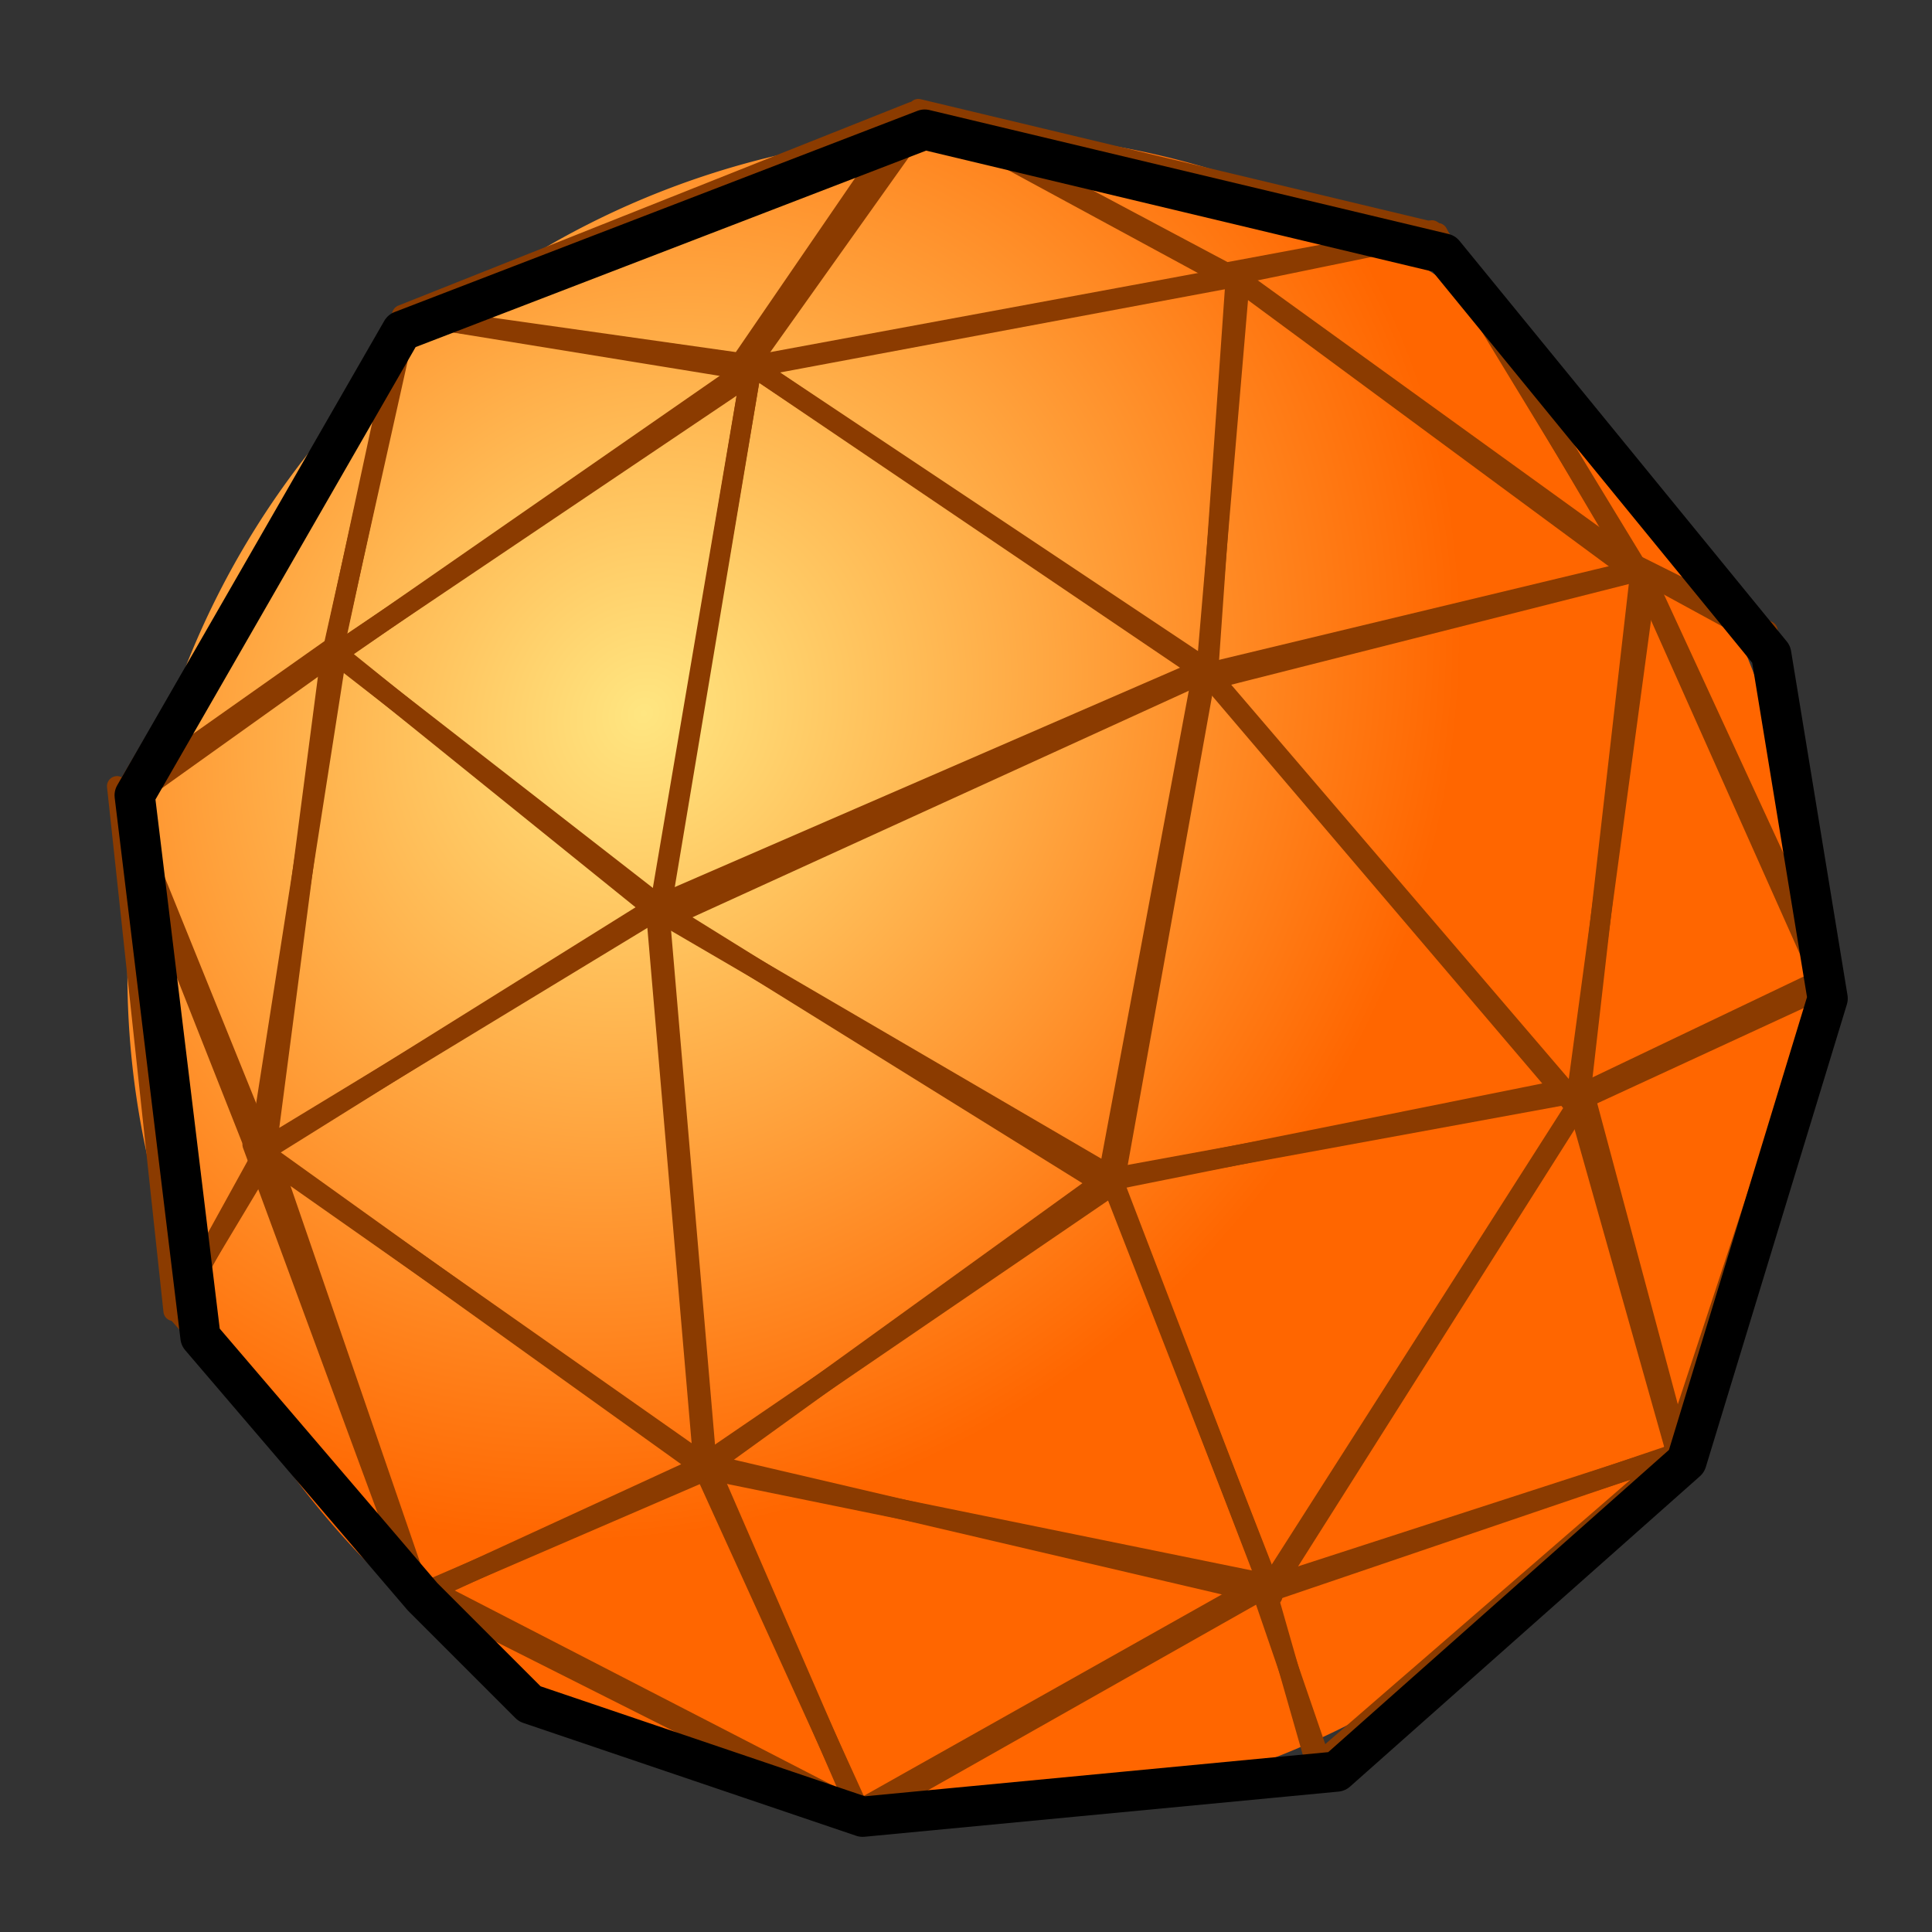 <?xml version="1.0" encoding="UTF-8" standalone="no"?>
<!-- Created with Inkscape (http://www.inkscape.org/) -->
<svg
   xmlns:dc="http://purl.org/dc/elements/1.1/"
   xmlns:cc="http://web.resource.org/cc/"
   xmlns:rdf="http://www.w3.org/1999/02/22-rdf-syntax-ns#"
   xmlns:svg="http://www.w3.org/2000/svg"
   xmlns="http://www.w3.org/2000/svg"
   xmlns:xlink="http://www.w3.org/1999/xlink"
   xmlns:sodipodi="http://sodipodi.sourceforge.net/DTD/sodipodi-0.dtd"
   xmlns:inkscape="http://www.inkscape.org/namespaces/inkscape"
   width="48px"
   height="48px"
   id="svg21410"
   sodipodi:version="0.32"
   inkscape:version="0.44"
   sodipodi:docbase="e:\dev_clean\src\houdini\support\icons\parts"
   sodipodi:docname="polygon_sphere.svg">
  <rect width="100%" height="100%" fill="#333333" stroke="none"/>
  <defs
     id="defs21412">
    <linearGradient
       id="linearGradient8451">
      <stop
         id="stop8453"
         offset="0"
         style="stop-color:#fedba7;stop-opacity:1;" />
      <stop
         id="stop8455"
         offset="1"
         style="stop-color:#fdbf64;stop-opacity:1;" />
    </linearGradient>
    <linearGradient
       id="linearGradient8439">
      <stop
         id="stop8441"
         offset="0"
         style="stop-color:#ffe681;stop-opacity:1;" />
      <stop
         id="stop8443"
         offset="1"
         style="stop-color:#f60;stop-opacity:1;" />
    </linearGradient>
    <radialGradient
       inkscape:collect="always"
       xlink:href="#linearGradient8439"
       id="radialGradient22118"
       gradientUnits="userSpaceOnUse"
       gradientTransform="matrix(0.684,0.599,-0.659,0.752,-4.432,1.772)"
       cx="-4.789"
       cy="-4.426"
       fx="-4.789"
       fy="-4.426"
       r="21.26" />
    <radialGradient
       inkscape:collect="always"
       xlink:href="#linearGradient8439"
       id="radialGradient22256"
       gradientUnits="userSpaceOnUse"
       gradientTransform="matrix(0.684,0.599,-0.659,0.752,-4.432,1.772)"
       cx="-4.789"
       cy="-4.426"
       fx="-4.789"
       fy="-4.426"
       r="21.26" />
    <radialGradient
       inkscape:collect="always"
       xlink:href="#linearGradient8439"
       id="radialGradient22328"
       gradientUnits="userSpaceOnUse"
       gradientTransform="matrix(0.684,0.599,-0.659,0.752,-4.432,1.772)"
       cx="-4.789"
       cy="-4.426"
       fx="-4.789"
       fy="-4.426"
       r="21.26" />
  </defs>
  <sodipodi:namedview
     id="base"
     pagecolor="#ffffff"
     bordercolor="#666666"
     borderopacity="1.0"
     inkscape:pageopacity="0.0"
     inkscape:pageshadow="2"
     inkscape:zoom="5.6568542"
     inkscape:cx="24.305826"
     inkscape:cy="25.697069"
     inkscape:current-layer="layer1"
     showgrid="true"
     inkscape:grid-bbox="false"
     inkscape:document-units="px"
     inkscape:window-width="1337"
     inkscape:window-height="1108"
     inkscape:window-x="224"
     inkscape:window-y="3"
     inkscape:object-paths="true" />
  
  <g
     id="layer1"
     inkscape:label="Layer 1"
     inkscape:groupmode="layer">
    <path
       style="fill:#2e2e2e;fill-opacity:1;fill-rule:evenodd;stroke:black;stroke-width:1px;stroke-linecap:butt;stroke-linejoin:round;stroke-opacity:1"
       d="M -43.919,47.827 L -36.895,35.967 L -38.647,44.107 L -43.919,47.827 z "
       id="path21543"
       sodipodi:nodetypes="cccc" />
    <path
       style="fill:#6d6d6d;fill-opacity:1;fill-rule:evenodd;stroke:black;stroke-width:1px;stroke-linecap:butt;stroke-linejoin:round;stroke-opacity:1"
       d="M -36.965,35.869 L -28.552,37.061 L -24.276,30.822 L -36.965,35.869 z "
       id="path21545" />
    <path
       style="fill:#7a7a7a;fill-opacity:1;fill-rule:evenodd;stroke:black;stroke-width:1px;stroke-linecap:butt;stroke-linejoin:round;stroke-opacity:1"
       d="M -24.136,30.752 L -16.495,34.818 L -11.238,33.837 L -24.136,30.752 z "
       id="path21547" />
    <path
       style="fill:#767676;fill-opacity:1;fill-rule:evenodd;stroke:black;stroke-width:1px;stroke-linecap:butt;stroke-linejoin:round;stroke-opacity:1"
       d="M -11.378,33.766 L -6.26,42.179 L -3.176,43.861 L -11.378,33.766 z "
       id="path21549" />
    <path
       style="fill:#7a7a7a;fill-opacity:1;fill-rule:evenodd;stroke:black;stroke-width:1px;stroke-linecap:butt;stroke-linejoin:round;stroke-opacity:1"
       d="M -3.036,43.721 L -6.26,42.108 L -1.634,52.483 L -3.036,43.721 z "
       id="path21551" />
    <path
       style="fill:#7f7f7f;fill-opacity:1;fill-rule:evenodd;stroke:black;stroke-width:1px;stroke-linecap:butt;stroke-linejoin:round;stroke-opacity:1"
       d="M -1.493,52.273 L -7.803,55.287 L -5.349,63.98 L -1.493,52.273 z "
       id="path21553" />
    <path
       style="fill:#4a4a4a;fill-opacity:1;fill-rule:evenodd;stroke:black;stroke-width:1px;stroke-linecap:butt;stroke-linejoin:round;stroke-opacity:1"
       d="M -5.349,64.19 L -15.514,67.485 L -14.252,71.901 L -5.349,64.19 z "
       id="path21555"
       sodipodi:nodetypes="cccc" />
    <path
       style="fill:#313131;fill-opacity:1;fill-rule:evenodd;stroke:black;stroke-width:1px;stroke-linecap:butt;stroke-linejoin:round;stroke-opacity:1"
       d="M -14.112,71.901 L -15.654,67.415 L -25.748,73.093 L -14.112,71.901 z "
       id="path21557" />
    <path
       style="fill:black;fill-opacity:1;fill-rule:evenodd;stroke:black;stroke-width:1px;stroke-linecap:butt;stroke-linejoin:round;stroke-opacity:1"
       d="M -25.468,73.093 L -33.95,70.219 L -36.754,67.275 L -25.468,73.093 z "
       id="path21559" />
    <path
       style="fill:black;fill-opacity:1;fill-rule:evenodd;stroke:black;stroke-width:1px;stroke-linecap:butt;stroke-linejoin:round;stroke-opacity:1"
       d="M -36.614,67.345 L -42.573,60.615 L -40.329,56.549 L -36.614,67.345 z "
       id="path21561" />
    <path
       style="fill:black;fill-opacity:1;fill-rule:evenodd;stroke:black;stroke-width:1px;stroke-linecap:butt;stroke-linejoin:round;stroke-opacity:1"
       d="M -42.643,60.615 L -44.045,47.576 L -40.329,56.76 L -42.643,60.615 z "
       id="path21563" />
    <path
       style="fill:#6e6e6e;fill-opacity:1;fill-rule:evenodd;stroke:black;stroke-width:1px;stroke-linecap:butt;stroke-linejoin:round;stroke-opacity:1"
       d="M -38.717,44.352 L -36.824,35.869 L -28.202,37.271 L -38.717,44.352 z "
       id="path21565" />
    <path
       style="fill:#929292;fill-opacity:1;fill-rule:evenodd;stroke:black;stroke-width:1px;stroke-linecap:butt;stroke-linejoin:round;stroke-opacity:1"
       d="M -28.412,37.201 L -23.926,30.892 L -16.425,34.958 L -28.412,37.201 z "
       id="path21567" />
    <path
       style="fill:#979797;fill-opacity:1;fill-rule:evenodd;stroke:black;stroke-width:1px;stroke-linecap:butt;stroke-linejoin:round;stroke-opacity:1"
       d="M -16.355,34.888 L -11.238,33.837 L -6.19,42.389 L -16.355,34.888 z "
       id="path21569" />
    <path
       style="fill:#a3a3a3;fill-opacity:1;fill-rule:evenodd;stroke:black;stroke-width:1px;stroke-linecap:butt;stroke-linejoin:round;stroke-opacity:1"
       d="M -6.05,42.459 L -7.803,55.428 L -1.423,52.483 L -6.05,42.459 z "
       id="path21571" />
    <path
       style="fill:#7f7f7f;fill-opacity:1;fill-rule:evenodd;stroke:black;stroke-width:1px;stroke-linecap:butt;stroke-linejoin:round;stroke-opacity:1"
       d="M -7.592,55.217 L -15.514,67.625 L -5.209,64.12 L -7.592,55.217 z "
       id="path21573" />
    <path
       style="fill:#505050;fill-opacity:1;fill-rule:evenodd;stroke:black;stroke-width:1px;stroke-linecap:butt;stroke-linejoin:round;stroke-opacity:1"
       d="M -15.373,67.415 L -25.538,73.163 L -29.464,64.541 L -15.373,67.415 z "
       id="path21575" />
    <path
       style="fill:#2d2d2d;fill-opacity:1;fill-rule:evenodd;stroke:black;stroke-width:1px;stroke-linecap:butt;stroke-linejoin:round;stroke-opacity:1"
       d="M -29.324,64.541 L -36.474,67.625 L -25.608,73.093 L -29.324,64.541 z "
       id="path21577"
       sodipodi:nodetypes="cccc" />
    <path
       style="fill:#414141;fill-opacity:1;fill-rule:evenodd;stroke:black;stroke-width:1px;stroke-linecap:butt;stroke-linejoin:round;stroke-opacity:1"
       d="M -29.534,64.471 L -36.544,67.695 L -40.68,56.479 L -29.534,64.471 z "
       id="path21579"
       sodipodi:nodetypes="cccc" />
    <path
       style="fill:#303030;fill-opacity:1;fill-rule:evenodd;stroke:black;stroke-width:1px;stroke-linecap:butt;stroke-linejoin:round;stroke-opacity:1"
       d="M -40.54,56.76 L -38.577,44.211 L -43.975,48.067 L -40.54,56.76 z "
       id="path21581" />
    <path
       style="fill:#737373;fill-opacity:1;fill-rule:evenodd;stroke:black;stroke-width:1px;stroke-linecap:butt;stroke-linejoin:round;stroke-opacity:1"
       d="M -38.717,44.211 L -30.515,50.591 L -40.329,56.549 L -38.717,44.211 z "
       id="path21583" />
    <path
       style="fill:#999;fill-opacity:1;fill-rule:evenodd;stroke:black;stroke-width:1px;stroke-linecap:butt;stroke-linejoin:round;stroke-opacity:1"
       d="M -38.577,44.282 L -28.272,37.131 L -30.585,50.731 L -38.577,44.282 z "
       id="path21585" />
    <path
       style="fill:#c7c7c7;fill-opacity:1;fill-rule:evenodd;stroke:black;stroke-width:1px;stroke-linecap:butt;stroke-linejoin:round;stroke-opacity:1"
       d="M -28.272,37.131 L -16.145,34.888 L -16.986,44.772 L -28.272,37.131 z "
       id="path21587" />
    <path
       style="fill:#cdcdcd;fill-opacity:1;fill-rule:evenodd;stroke:black;stroke-width:1px;stroke-linecap:butt;stroke-linejoin:round;stroke-opacity:1"
       d="M -16.986,44.772 L -6.19,42.179 L -7.732,55.638 L -16.986,44.772 z "
       id="path21589" />
    <path
       style="fill:#f0f0f0;fill-opacity:1;fill-rule:evenodd;stroke:black;stroke-width:1px;stroke-linecap:butt;stroke-linejoin:round;stroke-opacity:1"
       d="M -16.916,44.702 L -28.272,37.131 L -30.585,50.941 L -16.916,44.702 z "
       id="path21591" />
    <path
       style="fill:#a4a4a4;fill-opacity:1;fill-rule:evenodd;stroke:black;stroke-width:1px;stroke-linecap:butt;stroke-linejoin:round;stroke-opacity:1"
       d="M -30.656,50.661 L -29.464,64.541 L -19.369,57.25 L -30.656,50.661 z "
       id="path21593" />
    <path
       style="fill:#9f9f9f;fill-opacity:1;fill-rule:evenodd;stroke:black;stroke-width:1px;stroke-linecap:butt;stroke-linejoin:round;stroke-opacity:1"
       d="M -19.369,57.32 L -15.373,67.555 L -7.522,55.147 L -19.369,57.32 z "
       id="path21595" />
    <path
       style="fill:white;fill-opacity:1;fill-rule:evenodd;stroke:black;stroke-width:1px;stroke-linecap:butt;stroke-linejoin:round;stroke-opacity:1"
       d="M -19.439,57.39 L -17.056,44.632 L -7.732,55.638 L -19.439,57.39 z "
       id="path21597" />
    <path
       style="fill:silver;fill-opacity:1;fill-rule:evenodd;stroke:black;stroke-width:1px;stroke-linecap:butt;stroke-linejoin:round;stroke-opacity:1"
       d="M -6.155,42.214 L -16.25,34.923 L -16.951,44.948 L -6.155,42.214 z "
       id="path21744"
       sodipodi:nodetypes="cccc" />
    <path
       style="fill:white;fill-opacity:1;fill-rule:evenodd;stroke:black;stroke-width:1px;stroke-linecap:butt;stroke-linejoin:round;stroke-opacity:1"
       d="M -19.301,57.619 L -16.963,44.615 L -30.661,50.561 L -19.301,57.619 z "
       id="path21746"
       sodipodi:nodetypes="cccc" />
    <path
       style="fill:#757575;fill-opacity:1;fill-rule:evenodd;stroke:black;stroke-width:1px;stroke-linecap:butt;stroke-linejoin:round;stroke-opacity:1"
       d="M -30.585,50.521 L -29.394,64.471 L -40.47,56.689 L -30.585,50.521 z "
       id="path21748"
       sodipodi:nodetypes="cccc" />
    <path
       style="fill:#868686;fill-opacity:1;fill-rule:evenodd;stroke:black;stroke-width:1px;stroke-linecap:butt;stroke-linejoin:round;stroke-opacity:1"
       d="M -29.429,64.401 L -19.264,57.461 L -15.338,67.695 L -29.429,64.401 z "
       id="path21750"
       sodipodi:nodetypes="cccc" />
    <path
       style="fill:none;fill-opacity:1;fill-rule:evenodd;stroke:black;stroke-width:1px;stroke-linecap:butt;stroke-linejoin:round;stroke-opacity:1"
       d="M -36.251,-18.697 L -23.258,-23.697 L -10.359,-20.618 L -2.227,-10.663 L -0.825,-2.111 L -4.33,9.386 L -13.023,17.097 L -24.8,18.218 L -33.072,15.414 L -35.736,12.75 L -41.251,6.303 L -42.886,-7.158 L -36.251,-18.697 z "
       id="path21479" />
    <g
       id="g22048"
       transform="translate(24.395,14.319)">
      <path
         transform="matrix(1.007,0,0,1.007,39.57,-29.482)"
         d="M 23.975 2.014 A 20.75 20.75 0 1 1  -17.525,2.014 A 20.75 20.75 0 1 1  23.975 2.014 z"
         sodipodi:ry="20.749928"
         sodipodi:rx="20.749928"
         sodipodi:cy="2.0136762"
         sodipodi:cx="3.2246509"
         id="path21503"
         style="opacity:1;color:black;fill:url(#radialGradient22118);fill-opacity:1;fill-rule:evenodd;stroke:none;stroke-width:1.021px;stroke-linecap:butt;stroke-linejoin:round;marker:none;marker-start:none;marker-mid:none;marker-end:none;stroke-miterlimit:4;stroke-dasharray:none;stroke-dashoffset:0;stroke-opacity:1;visibility:visible;display:inline;overflow:visible"
         sodipodi:type="arc" />
      <path
         sodipodi:nodetypes="cccc"
         id="path21788"
         d="M 21.791,-31.879 L 28.815,-43.739 L 27.063,-35.599 L 21.791,-31.879 z "
         style="fill:none;fill-opacity:1;fill-rule:evenodd;stroke:black;stroke-width:0.5;stroke-linecap:butt;stroke-linejoin:round;stroke-miterlimit:4;stroke-dasharray:none;stroke-opacity:1" />
      <path
         id="path21790"
         d="M 28.745,-43.837 L 37.157,-42.645 L 41.433,-48.884 L 28.745,-43.837 z "
         style="fill:none;fill-opacity:1;fill-rule:evenodd;stroke:black;stroke-width:0.5;stroke-linecap:butt;stroke-linejoin:round;stroke-miterlimit:4;stroke-dasharray:none;stroke-opacity:1" />
      <path
         id="path21792"
         d="M 41.574,-48.954 L 49.215,-44.888 L 54.472,-45.87 L 41.574,-48.954 z "
         style="fill:none;fill-opacity:1;fill-rule:evenodd;stroke:black;stroke-width:0.5;stroke-linecap:butt;stroke-linejoin:round;stroke-miterlimit:4;stroke-dasharray:none;stroke-opacity:1" />
      <path
         id="path21794"
         d="M 54.332,-45.94 L 59.449,-37.528 L 62.534,-35.845 L 54.332,-45.94 z "
         style="fill:none;fill-opacity:1;fill-rule:evenodd;stroke:black;stroke-width:0.5;stroke-linecap:butt;stroke-linejoin:round;stroke-miterlimit:4;stroke-dasharray:none;stroke-opacity:1" />
      <path
         id="path21796"
         d="M 62.674,-35.985 L 59.449,-37.598 L 64.076,-27.223 L 62.674,-35.985 z "
         style="fill:none;fill-opacity:1;fill-rule:evenodd;stroke:black;stroke-width:0.5;stroke-linecap:butt;stroke-linejoin:round;stroke-miterlimit:4;stroke-dasharray:none;stroke-opacity:1" />
      <path
         id="path21798"
         d="M 64.216,-27.433 L 57.907,-24.419 L 60.361,-15.726 L 64.216,-27.433 z "
         style="fill:none;fill-opacity:1;fill-rule:evenodd;stroke:black;stroke-width:0.5;stroke-linecap:butt;stroke-linejoin:round;stroke-miterlimit:4;stroke-dasharray:none;stroke-opacity:1" />
      <path
         sodipodi:nodetypes="cccc"
         id="path21800"
         d="M 60.361,-15.516 L 50.196,-12.221 L 51.458,-7.805 L 60.361,-15.516 z "
         style="fill:none;fill-opacity:1;fill-rule:evenodd;stroke:black;stroke-width:0.5;stroke-linecap:butt;stroke-linejoin:round;stroke-miterlimit:4;stroke-dasharray:none;stroke-opacity:1" />
      <path
         id="path21802"
         d="M 51.598,-7.805 L 50.056,-12.291 L 39.961,-6.613 L 51.598,-7.805 z "
         style="fill:none;fill-opacity:1;fill-rule:evenodd;stroke:black;stroke-width:0.5;stroke-linecap:butt;stroke-linejoin:round;stroke-miterlimit:4;stroke-dasharray:none;stroke-opacity:1" />
      <path
         id="path21804"
         d="M 40.242,-6.613 L 31.759,-9.487 L 28.955,-12.431 L 40.242,-6.613 z "
         style="fill:none;fill-opacity:1;fill-rule:evenodd;stroke:black;stroke-width:0.5;stroke-linecap:butt;stroke-linejoin:round;stroke-miterlimit:4;stroke-dasharray:none;stroke-opacity:1" />
      <path
         id="path21806"
         d="M 29.096,-12.361 L 23.137,-19.091 L 25.38,-23.157 L 29.096,-12.361 z "
         style="fill:none;fill-opacity:1;fill-rule:evenodd;stroke:black;stroke-width:0.5;stroke-linecap:butt;stroke-linejoin:round;stroke-miterlimit:4;stroke-dasharray:none;stroke-opacity:1" />
      <path
         id="path21808"
         d="M 23.067,-19.091 L 21.665,-32.13 L 25.38,-22.947 L 23.067,-19.091 z "
         style="fill:none;fill-opacity:1;fill-rule:evenodd;stroke:black;stroke-width:0.5;stroke-linecap:butt;stroke-linejoin:round;stroke-miterlimit:4;stroke-dasharray:none;stroke-opacity:1" />
      <path
         id="path21810"
         d="M 26.993,-35.355 L 28.885,-43.837 L 37.508,-42.435 L 26.993,-35.355 z "
         style="fill:none;fill-opacity:1;fill-rule:evenodd;stroke:black;stroke-width:0.5;stroke-linecap:butt;stroke-linejoin:round;stroke-miterlimit:4;stroke-dasharray:none;stroke-opacity:1" />
      <path
         id="path21812"
         d="M 37.297,-42.505 L 41.784,-48.814 L 49.285,-44.748 L 37.297,-42.505 z "
         style="fill:none;fill-opacity:1;fill-rule:evenodd;stroke:black;stroke-width:0.5;stroke-linecap:butt;stroke-linejoin:round;stroke-miterlimit:4;stroke-dasharray:none;stroke-opacity:1" />
      <path
         id="path21814"
         d="M 49.355,-44.818 L 54.472,-45.87 L 59.52,-37.317 L 49.355,-44.818 z "
         style="fill:none;fill-opacity:1;fill-rule:evenodd;stroke:black;stroke-width:0.5;stroke-linecap:butt;stroke-linejoin:round;stroke-miterlimit:4;stroke-dasharray:none;stroke-opacity:1" />
      <path
         id="path21816"
         d="M 59.66,-37.247 L 57.907,-24.279 L 64.286,-27.223 L 59.66,-37.247 z "
         style="fill:none;fill-opacity:1;fill-rule:evenodd;stroke:black;stroke-width:0.5;stroke-linecap:butt;stroke-linejoin:round;stroke-miterlimit:4;stroke-dasharray:none;stroke-opacity:1" />
      <path
         id="path21818"
         d="M 58.117,-24.489 L 50.196,-12.081 L 60.501,-15.586 L 58.117,-24.489 z "
         style="fill:none;fill-opacity:1;fill-rule:evenodd;stroke:black;stroke-width:0.5;stroke-linecap:butt;stroke-linejoin:round;stroke-miterlimit:4;stroke-dasharray:none;stroke-opacity:1" />
      <path
         id="path21820"
         d="M 50.336,-12.291 L 40.172,-6.543 L 36.246,-15.165 L 50.336,-12.291 z "
         style="fill:none;fill-opacity:1;fill-rule:evenodd;stroke:black;stroke-width:0.5;stroke-linecap:butt;stroke-linejoin:round;stroke-miterlimit:4;stroke-dasharray:none;stroke-opacity:1" />
      <path
         sodipodi:nodetypes="cccc"
         id="path21822"
         d="M 36.386,-15.165 L 29.236,-12.081 L 40.102,-6.613 L 36.386,-15.165 z "
         style="fill:none;fill-opacity:1;fill-rule:evenodd;stroke:black;stroke-width:0.5;stroke-linecap:butt;stroke-linejoin:round;stroke-miterlimit:4;stroke-dasharray:none;stroke-opacity:1" />
      <path
         sodipodi:nodetypes="cccc"
         id="path21824"
         d="M 36.176,-15.236 L 29.166,-12.011 L 25.03,-23.227 L 36.176,-15.236 z "
         style="fill:none;fill-opacity:1;fill-rule:evenodd;stroke:black;stroke-width:0.5;stroke-linecap:butt;stroke-linejoin:round;stroke-miterlimit:4;stroke-dasharray:none;stroke-opacity:1" />
      <path
         id="path21826"
         d="M 25.17,-22.947 L 27.133,-35.495 L 21.735,-31.639 L 25.17,-22.947 z "
         style="fill:none;fill-opacity:1;fill-rule:evenodd;stroke:black;stroke-width:0.5;stroke-linecap:butt;stroke-linejoin:round;stroke-miterlimit:4;stroke-dasharray:none;stroke-opacity:1" />
      <path
         id="path21828"
         d="M 26.993,-35.495 L 35.194,-29.116 L 25.38,-23.157 L 26.993,-35.495 z "
         style="fill:none;fill-opacity:1;fill-rule:evenodd;stroke:black;stroke-width:0.5;stroke-linecap:butt;stroke-linejoin:round;stroke-miterlimit:4;stroke-dasharray:none;stroke-opacity:1" />
      <path
         id="path21830"
         d="M 27.133,-35.425 L 37.438,-42.575 L 35.124,-28.975 L 27.133,-35.425 z "
         style="fill:none;fill-opacity:1;fill-rule:evenodd;stroke:black;stroke-width:0.5;stroke-linecap:butt;stroke-linejoin:round;stroke-miterlimit:4;stroke-dasharray:none;stroke-opacity:1" />
      <path
         id="path21832"
         d="M 37.438,-42.575 L 49.565,-44.818 L 48.724,-34.934 L 37.438,-42.575 z "
         style="fill:none;fill-opacity:1;fill-rule:evenodd;stroke:black;stroke-width:0.5;stroke-linecap:butt;stroke-linejoin:round;stroke-miterlimit:4;stroke-dasharray:none;stroke-opacity:1" />
      <path
         id="path21834"
         d="M 48.724,-34.934 L 59.52,-37.528 L 57.977,-24.068 L 48.724,-34.934 z "
         style="fill:none;fill-opacity:1;fill-rule:evenodd;stroke:black;stroke-width:0.5;stroke-linecap:butt;stroke-linejoin:round;stroke-miterlimit:4;stroke-dasharray:none;stroke-opacity:1" />
      <path
         id="path21836"
         d="M 48.794,-35.004 L 37.438,-42.575 L 35.124,-28.765 L 48.794,-35.004 z "
         style="fill:none;fill-opacity:1;fill-rule:evenodd;stroke:black;stroke-width:0.5;stroke-linecap:butt;stroke-linejoin:round;stroke-miterlimit:4;stroke-dasharray:none;stroke-opacity:1" />
      <path
         id="path21838"
         d="M 35.054,-29.045 L 36.246,-15.165 L 46.341,-22.456 L 35.054,-29.045 z "
         style="fill:none;fill-opacity:1;fill-rule:evenodd;stroke:black;stroke-width:0.5;stroke-linecap:butt;stroke-linejoin:round;stroke-miterlimit:4;stroke-dasharray:none;stroke-opacity:1" />
      <path
         id="path21840"
         d="M 46.341,-22.386 L 50.336,-12.151 L 58.188,-24.559 L 46.341,-22.386 z "
         style="fill:none;fill-opacity:1;fill-rule:evenodd;stroke:black;stroke-width:0.5;stroke-linecap:butt;stroke-linejoin:round;stroke-miterlimit:4;stroke-dasharray:none;stroke-opacity:1" />
      <path
         sodipodi:nodetypes="cccc"
         id="path21842"
         d="M 46.27,-22.316 L 48.654,-35.074 L 57.624,-24.599 L 46.27,-22.316 z "
         style="fill:none;fill-opacity:1;fill-rule:evenodd;stroke:black;stroke-width:0.5;stroke-linecap:butt;stroke-linejoin:round;stroke-miterlimit:4;stroke-dasharray:none;stroke-opacity:1" />
      <path
         sodipodi:nodetypes="cccc"
         id="path21844"
         d="M 59.555,-37.493 L 49.46,-44.783 L 48.759,-34.759 L 59.555,-37.493 z "
         style="fill:none;fill-opacity:1;fill-rule:evenodd;stroke:black;stroke-width:0.5;stroke-linecap:butt;stroke-linejoin:round;stroke-miterlimit:4;stroke-dasharray:none;stroke-opacity:1" />
      <path
         sodipodi:nodetypes="cccc"
         id="path21846"
         d="M 46.409,-22.087 L 48.746,-35.092 L 35.048,-29.145 L 46.409,-22.087 z "
         style="fill:none;fill-opacity:1;fill-rule:evenodd;stroke:black;stroke-width:0.5;stroke-linecap:butt;stroke-linejoin:round;stroke-miterlimit:4;stroke-dasharray:none;stroke-opacity:1" />
      <path
         sodipodi:nodetypes="cccc"
         id="path21848"
         d="M 35.124,-29.186 L 36.316,-15.236 L 25.24,-23.017 L 35.124,-29.186 z "
         style="fill:none;fill-opacity:1;fill-rule:evenodd;stroke:black;stroke-width:0.5;stroke-linecap:butt;stroke-linejoin:round;stroke-miterlimit:4;stroke-dasharray:none;stroke-opacity:1" />
      <path
         sodipodi:nodetypes="cccc"
         id="path21850"
         d="M 36.281,-15.306 L 46.446,-22.246 L 50.371,-12.011 L 36.281,-15.306 z "
         style="fill:none;fill-opacity:1;fill-rule:evenodd;stroke:black;stroke-width:0.5;stroke-linecap:butt;stroke-linejoin:round;stroke-miterlimit:4;stroke-dasharray:none;stroke-opacity:1" />
      <path
         id="path22046"
         d="M 28.562,-43.618 L 41.555,-48.618 L 54.453,-45.539 L 62.585,-35.584 L 63.987,-27.032 L 60.482,-15.535 L 51.789,-7.824 L 40.012,-6.703 L 31.741,-9.507 L 29.077,-12.171 L 23.562,-18.618 L 21.926,-32.079 L 28.562,-43.618 z "
         style="fill:none;fill-opacity:1;fill-rule:evenodd;stroke:black;stroke-width:1px;stroke-linecap:butt;stroke-linejoin:round;stroke-opacity:1" />
    </g>
    <g
       id="g22120"
       transform="translate(30.759,-21.213)">
      <path
         sodipodi:nodetypes="cccc"
         id="path22122"
         d="M 20.888,69.502 L 27.912,57.642 L 26.16,65.782 L 20.888,69.502 z "
         style="fill:#2e2e2e;fill-opacity:1;fill-rule:evenodd;stroke:black;stroke-width:0.5;stroke-linecap:butt;stroke-linejoin:round;stroke-miterlimit:4;stroke-dasharray:none;stroke-opacity:1" />
      <path
         id="path22124"
         d="M 27.842,57.544 L 36.254,58.736 L 40.531,52.497 L 27.842,57.544 z "
         style="fill:#6d6d6d;fill-opacity:1;fill-rule:evenodd;stroke:black;stroke-width:0.5;stroke-linecap:butt;stroke-linejoin:round;stroke-miterlimit:4;stroke-dasharray:none;stroke-opacity:1" />
      <path
         id="path22126"
         d="M 40.671,52.427 L 48.312,56.493 L 53.569,55.511 L 40.671,52.427 z "
         style="fill:#7a7a7a;fill-opacity:1;fill-rule:evenodd;stroke:black;stroke-width:0.5;stroke-linecap:butt;stroke-linejoin:round;stroke-miterlimit:4;stroke-dasharray:none;stroke-opacity:1" />
      <path
         id="path22128"
         d="M 53.429,55.441 L 58.547,63.854 L 61.631,65.536 L 53.429,55.441 z "
         style="fill:#767676;fill-opacity:1;fill-rule:evenodd;stroke:black;stroke-width:0.5;stroke-linecap:butt;stroke-linejoin:round;stroke-miterlimit:4;stroke-dasharray:none;stroke-opacity:1" />
      <path
         id="path22130"
         d="M 61.771,65.396 L 58.547,63.783 L 63.173,74.158 L 61.771,65.396 z "
         style="fill:#7a7a7a;fill-opacity:1;fill-rule:evenodd;stroke:black;stroke-width:0.5;stroke-linecap:butt;stroke-linejoin:round;stroke-miterlimit:4;stroke-dasharray:none;stroke-opacity:1" />
      <path
         id="path22132"
         d="M 63.313,73.948 L 57.004,76.962 L 59.458,85.655 L 63.313,73.948 z "
         style="fill:#7f7f7f;fill-opacity:1;fill-rule:evenodd;stroke:black;stroke-width:0.5;stroke-linecap:butt;stroke-linejoin:round;stroke-miterlimit:4;stroke-dasharray:none;stroke-opacity:1" />
      <path
         sodipodi:nodetypes="cccc"
         id="path22134"
         d="M 59.458,85.865 L 49.293,89.16 L 50.555,93.576 L 59.458,85.865 z "
         style="fill:#4a4a4a;fill-opacity:1;fill-rule:evenodd;stroke:black;stroke-width:0.5;stroke-linecap:butt;stroke-linejoin:round;stroke-miterlimit:4;stroke-dasharray:none;stroke-opacity:1" />
      <path
         id="path22136"
         d="M 50.695,93.576 L 49.153,89.09 L 39.059,94.768 L 50.695,93.576 z "
         style="fill:#313131;fill-opacity:1;fill-rule:evenodd;stroke:black;stroke-width:0.5;stroke-linecap:butt;stroke-linejoin:round;stroke-miterlimit:4;stroke-dasharray:none;stroke-opacity:1" />
      <path
         id="path22138"
         d="M 39.339,94.768 L 30.857,91.894 L 28.053,88.95 L 39.339,94.768 z "
         style="fill:black;fill-opacity:1;fill-rule:evenodd;stroke:black;stroke-width:0.5;stroke-linecap:butt;stroke-linejoin:round;stroke-miterlimit:4;stroke-dasharray:none;stroke-opacity:1" />
      <path
         id="path22140"
         d="M 28.193,89.02 L 22.234,82.29 L 24.477,78.224 L 28.193,89.02 z "
         style="fill:black;fill-opacity:1;fill-rule:evenodd;stroke:black;stroke-width:0.5;stroke-linecap:butt;stroke-linejoin:round;stroke-miterlimit:4;stroke-dasharray:none;stroke-opacity:1" />
      <path
         id="path22142"
         d="M 22.164,82.29 L 20.762,69.251 L 24.477,78.435 L 22.164,82.29 z "
         style="fill:black;fill-opacity:1;fill-rule:evenodd;stroke:black;stroke-width:0.5;stroke-linecap:butt;stroke-linejoin:round;stroke-miterlimit:4;stroke-dasharray:none;stroke-opacity:1" />
      <path
         id="path22144"
         d="M 26.09,66.027 L 27.983,57.544 L 36.605,58.946 L 26.09,66.027 z "
         style="fill:#6e6e6e;fill-opacity:1;fill-rule:evenodd;stroke:black;stroke-width:0.5;stroke-linecap:butt;stroke-linejoin:round;stroke-miterlimit:4;stroke-dasharray:none;stroke-opacity:1" />
      <path
         id="path22146"
         d="M 36.395,58.876 L 40.881,52.567 L 48.382,56.633 L 36.395,58.876 z "
         style="fill:#929292;fill-opacity:1;fill-rule:evenodd;stroke:black;stroke-width:0.5;stroke-linecap:butt;stroke-linejoin:round;stroke-miterlimit:4;stroke-dasharray:none;stroke-opacity:1" />
      <path
         id="path22148"
         d="M 48.452,56.563 L 53.569,55.511 L 58.617,64.064 L 48.452,56.563 z "
         style="fill:#979797;fill-opacity:1;fill-rule:evenodd;stroke:black;stroke-width:0.5;stroke-linecap:butt;stroke-linejoin:round;stroke-miterlimit:4;stroke-dasharray:none;stroke-opacity:1" />
      <path
         id="path22150"
         d="M 58.757,64.134 L 57.004,77.103 L 63.384,74.158 L 58.757,64.134 z "
         style="fill:#a3a3a3;fill-opacity:1;fill-rule:evenodd;stroke:black;stroke-width:0.5;stroke-linecap:butt;stroke-linejoin:round;stroke-miterlimit:4;stroke-dasharray:none;stroke-opacity:1" />
      <path
         id="path22152"
         d="M 57.215,76.892 L 49.293,89.3 L 59.598,85.795 L 57.215,76.892 z "
         style="fill:#7f7f7f;fill-opacity:1;fill-rule:evenodd;stroke:black;stroke-width:0.5;stroke-linecap:butt;stroke-linejoin:round;stroke-miterlimit:4;stroke-dasharray:none;stroke-opacity:1" />
      <path
         id="path22154"
         d="M 49.433,89.09 L 39.269,94.838 L 35.343,86.216 L 49.433,89.09 z "
         style="fill:#505050;fill-opacity:1;fill-rule:evenodd;stroke:black;stroke-width:0.5;stroke-linecap:butt;stroke-linejoin:round;stroke-miterlimit:4;stroke-dasharray:none;stroke-opacity:1" />
      <path
         sodipodi:nodetypes="cccc"
         id="path22156"
         d="M 35.483,86.216 L 28.333,89.3 L 39.199,94.768 L 35.483,86.216 z "
         style="fill:#2d2d2d;fill-opacity:1;fill-rule:evenodd;stroke:black;stroke-width:0.5;stroke-linecap:butt;stroke-linejoin:round;stroke-miterlimit:4;stroke-dasharray:none;stroke-opacity:1" />
      <path
         sodipodi:nodetypes="cccc"
         id="path22158"
         d="M 35.273,86.146 L 28.263,89.37 L 24.127,78.154 L 35.273,86.146 z "
         style="fill:#414141;fill-opacity:1;fill-rule:evenodd;stroke:black;stroke-width:0.5;stroke-linecap:butt;stroke-linejoin:round;stroke-miterlimit:4;stroke-dasharray:none;stroke-opacity:1" />
      <path
         id="path22160"
         d="M 24.267,78.435 L 26.23,65.886 L 20.832,69.742 L 24.267,78.435 z "
         style="fill:#303030;fill-opacity:1;fill-rule:evenodd;stroke:black;stroke-width:0.5;stroke-linecap:butt;stroke-linejoin:round;stroke-miterlimit:4;stroke-dasharray:none;stroke-opacity:1" />
      <path
         id="path22162"
         d="M 26.09,65.886 L 34.292,72.266 L 24.477,78.224 L 26.09,65.886 z "
         style="fill:#737373;fill-opacity:1;fill-rule:evenodd;stroke:black;stroke-width:0.5;stroke-linecap:butt;stroke-linejoin:round;stroke-miterlimit:4;stroke-dasharray:none;stroke-opacity:1" />
      <path
         id="path22164"
         d="M 26.23,65.957 L 36.535,58.806 L 34.222,72.406 L 26.23,65.957 z "
         style="fill:#999;fill-opacity:1;fill-rule:evenodd;stroke:black;stroke-width:0.5;stroke-linecap:butt;stroke-linejoin:round;stroke-miterlimit:4;stroke-dasharray:none;stroke-opacity:1" />
      <path
         id="path22166"
         d="M 36.535,58.806 L 48.662,56.563 L 47.821,66.447 L 36.535,58.806 z "
         style="fill:#c7c7c7;fill-opacity:1;fill-rule:evenodd;stroke:black;stroke-width:0.5;stroke-linecap:butt;stroke-linejoin:round;stroke-miterlimit:4;stroke-dasharray:none;stroke-opacity:1" />
      <path
         id="path22168"
         d="M 47.821,66.447 L 58.617,63.854 L 57.074,77.313 L 47.821,66.447 z "
         style="fill:#cdcdcd;fill-opacity:1;fill-rule:evenodd;stroke:black;stroke-width:0.5;stroke-linecap:butt;stroke-linejoin:round;stroke-miterlimit:4;stroke-dasharray:none;stroke-opacity:1" />
      <path
         id="path22170"
         d="M 47.891,66.377 L 36.535,58.806 L 34.222,72.616 L 47.891,66.377 z "
         style="fill:#f0f0f0;fill-opacity:1;fill-rule:evenodd;stroke:black;stroke-width:0.5;stroke-linecap:butt;stroke-linejoin:round;stroke-miterlimit:4;stroke-dasharray:none;stroke-opacity:1" />
      <path
         id="path22172"
         d="M 34.151,72.336 L 35.343,86.216 L 45.438,78.925 L 34.151,72.336 z "
         style="fill:#a4a4a4;fill-opacity:1;fill-rule:evenodd;stroke:black;stroke-width:0.5;stroke-linecap:butt;stroke-linejoin:round;stroke-miterlimit:4;stroke-dasharray:none;stroke-opacity:1" />
      <path
         id="path22174"
         d="M 45.438,78.995 L 49.433,89.23 L 57.285,76.822 L 45.438,78.995 z "
         style="fill:#9f9f9f;fill-opacity:1;fill-rule:evenodd;stroke:black;stroke-width:0.5;stroke-linecap:butt;stroke-linejoin:round;stroke-miterlimit:4;stroke-dasharray:none;stroke-opacity:1" />
      <path
         id="path22176"
         d="M 45.368,79.065 L 47.751,66.307 L 57.074,77.313 L 45.368,79.065 z "
         style="fill:white;fill-opacity:1;fill-rule:evenodd;stroke:black;stroke-width:0.5;stroke-linecap:butt;stroke-linejoin:round;stroke-miterlimit:4;stroke-dasharray:none;stroke-opacity:1" />
      <path
         sodipodi:nodetypes="cccc"
         id="path22178"
         d="M 58.652,63.889 L 48.557,56.598 L 47.856,66.623 L 58.652,63.889 z "
         style="fill:silver;fill-opacity:1;fill-rule:evenodd;stroke:black;stroke-width:0.5;stroke-linecap:butt;stroke-linejoin:round;stroke-miterlimit:4;stroke-dasharray:none;stroke-opacity:1" />
      <path
         sodipodi:nodetypes="cccc"
         id="path22180"
         d="M 45.506,79.294 L 47.844,66.29 L 34.146,72.236 L 45.506,79.294 z "
         style="fill:white;fill-opacity:1;fill-rule:evenodd;stroke:black;stroke-width:0.5;stroke-linecap:butt;stroke-linejoin:round;stroke-miterlimit:4;stroke-dasharray:none;stroke-opacity:1" />
      <path
         sodipodi:nodetypes="cccc"
         id="path22182"
         d="M 34.222,72.196 L 35.413,86.146 L 24.337,78.364 L 34.222,72.196 z "
         style="fill:#757575;fill-opacity:1;fill-rule:evenodd;stroke:black;stroke-width:0.5;stroke-linecap:butt;stroke-linejoin:round;stroke-miterlimit:4;stroke-dasharray:none;stroke-opacity:1" />
      <path
         sodipodi:nodetypes="cccc"
         id="path22184"
         d="M 35.378,86.076 L 45.543,79.136 L 49.469,89.37 L 35.378,86.076 z "
         style="fill:#868686;fill-opacity:1;fill-rule:evenodd;stroke:black;stroke-width:0.5;stroke-linecap:butt;stroke-linejoin:round;stroke-miterlimit:4;stroke-dasharray:none;stroke-opacity:1" />
    </g>
    <path
       sodipodi:type="arc"
       style="color:black;fill:url(#radialGradient22328);fill-opacity:1;fill-rule:evenodd;stroke:none;stroke-width:1.021px;stroke-linecap:butt;stroke-linejoin:round;marker:none;marker-start:none;marker-mid:none;marker-end:none;stroke-miterlimit:4;stroke-dasharray:none;stroke-dashoffset:0;stroke-opacity:1;visibility:visible;display:inline;overflow:visible"
       id="path22260"
       sodipodi:cx="3.2246509"
       sodipodi:cy="2.0136762"
       sodipodi:rx="20.749928"
       sodipodi:ry="20.749928"
       d="M 23.975 2.014 A 20.75 20.75 0 1 1  -17.525,2.014 A 20.75 20.75 0 1 1  23.975 2.014 z"
       transform="matrix(1.007,0,0,1.007,20.813,22.18)" />
    <g
       id="g23053"
       style="stroke:#8b3b00;stroke-opacity:1">
      <path
         sodipodi:nodetypes="cccc"
         id="path22262"
         d="M 3.034,19.783 L 10.058,7.923 L 8.305,16.063 L 3.034,19.783 z "
         style="fill:none;fill-opacity:1;fill-rule:evenodd;stroke:#8b3b00;stroke-width:0.5;stroke-linecap:butt;stroke-linejoin:round;stroke-miterlimit:4;stroke-dasharray:none;stroke-opacity:1" />
      <path
         id="path22264"
         d="M 9.988,7.825 L 18.4,9.017 L 22.676,2.778 L 9.988,7.825 z "
         style="fill:none;fill-opacity:1;fill-rule:evenodd;stroke:#8b3b00;stroke-width:0.5;stroke-linecap:butt;stroke-linejoin:round;stroke-miterlimit:4;stroke-dasharray:none;stroke-opacity:1" />
      <path
         id="path22266"
         d="M 22.816,2.708 L 30.457,6.773 L 35.715,5.792 L 22.816,2.708 z "
         style="fill:none;fill-opacity:1;fill-rule:evenodd;stroke:#8b3b00;stroke-width:0.5;stroke-linecap:butt;stroke-linejoin:round;stroke-miterlimit:4;stroke-dasharray:none;stroke-opacity:1" />
      <path
         id="path22268"
         d="M 35.575,5.722 L 40.692,14.134 L 43.777,15.817 L 35.575,5.722 z "
         style="fill:none;fill-opacity:1;fill-rule:evenodd;stroke:#8b3b00;stroke-width:0.5;stroke-linecap:butt;stroke-linejoin:round;stroke-miterlimit:4;stroke-dasharray:none;stroke-opacity:1" />
      <path
         id="path22270"
         d="M 43.917,15.676 L 40.692,14.064 L 45.319,24.439 L 43.917,15.676 z "
         style="fill:none;fill-opacity:1;fill-rule:evenodd;stroke:#8b3b00;stroke-width:0.5;stroke-linecap:butt;stroke-linejoin:round;stroke-miterlimit:4;stroke-dasharray:none;stroke-opacity:1" />
      <path
         id="path22272"
         d="M 45.459,24.229 L 39.15,27.243 L 41.603,35.936 L 45.459,24.229 z "
         style="fill:none;fill-opacity:1;fill-rule:evenodd;stroke:#8b3b00;stroke-width:0.5;stroke-linecap:butt;stroke-linejoin:round;stroke-miterlimit:4;stroke-dasharray:none;stroke-opacity:1" />
      <path
         sodipodi:nodetypes="cccc"
         id="path22274"
         d="M 41.603,36.146 L 31.439,39.441 L 32.701,43.857 L 41.603,36.146 z "
         style="fill:none;fill-opacity:1;fill-rule:evenodd;stroke:#8b3b00;stroke-width:0.5;stroke-linecap:butt;stroke-linejoin:round;stroke-miterlimit:4;stroke-dasharray:none;stroke-opacity:1" />
      <path
         id="path22276"
         d="M 32.841,43.857 L 31.299,39.37 L 21.204,45.049 L 32.841,43.857 z "
         style="fill:none;fill-opacity:1;fill-rule:evenodd;stroke:#8b3b00;stroke-width:0.5;stroke-linecap:butt;stroke-linejoin:round;stroke-miterlimit:4;stroke-dasharray:none;stroke-opacity:1" />
      <path
         id="path22278"
         d="M 21.484,45.049 L 13.002,42.175 L 10.198,39.23 L 21.484,45.049 z "
         style="fill:none;fill-opacity:1;fill-rule:evenodd;stroke:#8b3b00;stroke-width:0.5;stroke-linecap:butt;stroke-linejoin:round;stroke-miterlimit:4;stroke-dasharray:none;stroke-opacity:1" />
      <path
         id="path22280"
         d="M 10.338,39.3 L 4.38,32.571 L 6.623,28.505 L 10.338,39.3 z "
         style="fill:none;fill-opacity:1;fill-rule:evenodd;stroke:#8b3b00;stroke-width:0.5;stroke-linecap:butt;stroke-linejoin:round;stroke-miterlimit:4;stroke-dasharray:none;stroke-opacity:1" />
      <path
         id="path22282"
         d="M 4.31,32.571 L 2.908,19.532 L 6.623,28.715 L 4.31,32.571 z "
         style="fill:none;fill-opacity:1;fill-rule:evenodd;stroke:#8b3b00;stroke-width:0.5;stroke-linecap:butt;stroke-linejoin:round;stroke-miterlimit:4;stroke-dasharray:none;stroke-opacity:1" />
      <path
         id="path22284"
         d="M 8.235,16.307 L 10.128,7.825 L 18.751,9.227 L 8.235,16.307 z "
         style="fill:none;fill-opacity:1;fill-rule:evenodd;stroke:#8b3b00;stroke-width:0.5;stroke-linecap:butt;stroke-linejoin:round;stroke-miterlimit:4;stroke-dasharray:none;stroke-opacity:1" />
      <path
         id="path22286"
         d="M 18.54,9.157 L 23.027,2.848 L 30.528,6.914 L 18.54,9.157 z "
         style="fill:none;fill-opacity:1;fill-rule:evenodd;stroke:#8b3b00;stroke-width:0.5;stroke-linecap:butt;stroke-linejoin:round;stroke-miterlimit:4;stroke-dasharray:none;stroke-opacity:1" />
      <path
         id="path22288"
         d="M 30.598,6.844 L 35.715,5.792 L 40.762,14.344 L 30.598,6.844 z "
         style="fill:none;fill-opacity:1;fill-rule:evenodd;stroke:#8b3b00;stroke-width:0.5;stroke-linecap:butt;stroke-linejoin:round;stroke-miterlimit:4;stroke-dasharray:none;stroke-opacity:1" />
      <path
         id="path22290"
         d="M 40.902,14.415 L 39.15,27.383 L 45.529,24.439 L 40.902,14.415 z "
         style="fill:none;fill-opacity:1;fill-rule:evenodd;stroke:#8b3b00;stroke-width:0.5;stroke-linecap:butt;stroke-linejoin:round;stroke-miterlimit:4;stroke-dasharray:none;stroke-opacity:1" />
      <path
         id="path22292"
         d="M 39.36,27.173 L 31.439,39.581 L 41.744,36.076 L 39.36,27.173 z "
         style="fill:none;fill-opacity:1;fill-rule:evenodd;stroke:#8b3b00;stroke-width:0.5;stroke-linecap:butt;stroke-linejoin:round;stroke-miterlimit:4;stroke-dasharray:none;stroke-opacity:1" />
      <path
         id="path22294"
         d="M 31.579,39.37 L 21.414,45.119 L 17.489,36.496 L 31.579,39.37 z "
         style="fill:none;fill-opacity:1;fill-rule:evenodd;stroke:#8b3b00;stroke-width:0.5;stroke-linecap:butt;stroke-linejoin:round;stroke-miterlimit:4;stroke-dasharray:none;stroke-opacity:1" />
      <path
         sodipodi:nodetypes="cccc"
         id="path22296"
         d="M 17.629,36.496 L 10.479,39.581 L 21.344,45.049 L 17.629,36.496 z "
         style="fill:none;fill-opacity:1;fill-rule:evenodd;stroke:#8b3b00;stroke-width:0.5;stroke-linecap:butt;stroke-linejoin:round;stroke-miterlimit:4;stroke-dasharray:none;stroke-opacity:1" />
      <path
         sodipodi:nodetypes="cccc"
         id="path22298"
         d="M 17.419,36.426 L 10.408,39.651 L 6.273,28.435 L 17.419,36.426 z "
         style="fill:none;fill-opacity:1;fill-rule:evenodd;stroke:#8b3b00;stroke-width:0.5;stroke-linecap:butt;stroke-linejoin:round;stroke-miterlimit:4;stroke-dasharray:none;stroke-opacity:1" />
      <path
         id="path22300"
         d="M 6.413,28.715 L 8.376,16.167 L 2.978,20.023 L 6.413,28.715 z "
         style="fill:none;fill-opacity:1;fill-rule:evenodd;stroke:#8b3b00;stroke-width:0.5;stroke-linecap:butt;stroke-linejoin:round;stroke-miterlimit:4;stroke-dasharray:none;stroke-opacity:1" />
      <path
         id="path22302"
         d="M 8.235,16.167 L 16.437,22.546 L 6.623,28.505 L 8.235,16.167 z "
         style="fill:none;fill-opacity:1;fill-rule:evenodd;stroke:#8b3b00;stroke-width:0.5;stroke-linecap:butt;stroke-linejoin:round;stroke-miterlimit:4;stroke-dasharray:none;stroke-opacity:1" />
      <path
         id="path22304"
         d="M 8.376,16.237 L 18.68,9.087 L 16.367,22.686 L 8.376,16.237 z "
         style="fill:none;fill-opacity:1;fill-rule:evenodd;stroke:#8b3b00;stroke-width:0.5;stroke-linecap:butt;stroke-linejoin:round;stroke-miterlimit:4;stroke-dasharray:none;stroke-opacity:1" />
      <path
         id="path22306"
         d="M 18.68,9.087 L 30.808,6.844 L 29.967,16.728 L 18.68,9.087 z "
         style="fill:none;fill-opacity:1;fill-rule:evenodd;stroke:#8b3b00;stroke-width:0.5;stroke-linecap:butt;stroke-linejoin:round;stroke-miterlimit:4;stroke-dasharray:none;stroke-opacity:1" />
      <path
         id="path22308"
         d="M 29.967,16.728 L 40.762,14.134 L 39.22,27.594 L 29.967,16.728 z "
         style="fill:none;fill-opacity:1;fill-rule:evenodd;stroke:#8b3b00;stroke-width:0.5;stroke-linecap:butt;stroke-linejoin:round;stroke-miterlimit:4;stroke-dasharray:none;stroke-opacity:1" />
      <path
         id="path22310"
         d="M 30.037,16.658 L 18.68,9.087 L 16.367,22.897 L 30.037,16.658 z "
         style="fill:none;fill-opacity:1;fill-rule:evenodd;stroke:#8b3b00;stroke-width:0.5;stroke-linecap:butt;stroke-linejoin:round;stroke-miterlimit:4;stroke-dasharray:none;stroke-opacity:1" />
      <path
         id="path22312"
         d="M 16.297,22.616 L 17.489,36.496 L 27.583,29.206 L 16.297,22.616 z "
         style="fill:none;fill-opacity:1;fill-rule:evenodd;stroke:#8b3b00;stroke-width:0.5;stroke-linecap:butt;stroke-linejoin:round;stroke-miterlimit:4;stroke-dasharray:none;stroke-opacity:1" />
      <path
         id="path22314"
         d="M 27.583,29.276 L 31.579,39.511 L 39.43,27.103 L 27.583,29.276 z "
         style="fill:none;fill-opacity:1;fill-rule:evenodd;stroke:#8b3b00;stroke-width:0.5;stroke-linecap:butt;stroke-linejoin:round;stroke-miterlimit:4;stroke-dasharray:none;stroke-opacity:1" />
      <path
         sodipodi:nodetypes="cccc"
         id="path22316"
         d="M 27.513,29.346 L 29.897,16.588 L 38.866,27.063 L 27.513,29.346 z "
         style="fill:none;fill-opacity:1;fill-rule:evenodd;stroke:#8b3b00;stroke-width:0.5;stroke-linecap:butt;stroke-linejoin:round;stroke-miterlimit:4;stroke-dasharray:none;stroke-opacity:1" />
      <path
         sodipodi:nodetypes="cccc"
         id="path22318"
         d="M 40.797,14.169 L 30.703,6.879 L 30.002,16.903 L 40.797,14.169 z "
         style="fill:none;fill-opacity:1;fill-rule:evenodd;stroke:#8b3b00;stroke-width:0.5;stroke-linecap:butt;stroke-linejoin:round;stroke-miterlimit:4;stroke-dasharray:none;stroke-opacity:1" />
      <path
         sodipodi:nodetypes="cccc"
         id="path22320"
         d="M 27.651,29.574 L 29.989,16.57 L 16.291,22.517 L 27.651,29.574 z "
         style="fill:none;fill-opacity:1;fill-rule:evenodd;stroke:#8b3b00;stroke-width:0.5;stroke-linecap:butt;stroke-linejoin:round;stroke-miterlimit:4;stroke-dasharray:none;stroke-opacity:1" />
      <path
         sodipodi:nodetypes="cccc"
         id="path22322"
         d="M 16.367,22.476 L 17.559,36.426 L 6.483,28.645 L 16.367,22.476 z "
         style="fill:none;fill-opacity:1;fill-rule:evenodd;stroke:#8b3b00;stroke-width:0.5;stroke-linecap:butt;stroke-linejoin:round;stroke-miterlimit:4;stroke-dasharray:none;stroke-opacity:1" />
      <path
         sodipodi:nodetypes="cccc"
         id="path22324"
         d="M 17.524,36.356 L 27.688,29.416 L 31.614,39.651 L 17.524,36.356 z "
         style="fill:none;fill-opacity:1;fill-rule:evenodd;stroke:#8b3b00;stroke-width:0.5;stroke-linecap:butt;stroke-linejoin:round;stroke-miterlimit:4;stroke-dasharray:none;stroke-opacity:1" />
    </g>
    <path
       style="fill:none;fill-opacity:1;fill-rule:evenodd;stroke:black;stroke-width:1px;stroke-linecap:butt;stroke-linejoin:round;stroke-opacity:1"
       d="M 9.981,8.22 L 22.974,3.22 L 35.873,6.3 L 44.005,16.254 L 45.407,24.807 L 41.902,36.303 L 33.209,44.014 L 21.432,45.136 L 13.16,42.332 L 10.496,39.668 L 4.981,33.22 L 3.346,19.759 L 9.981,8.22 z "
       id="path22326" />
  </g>
</svg>

